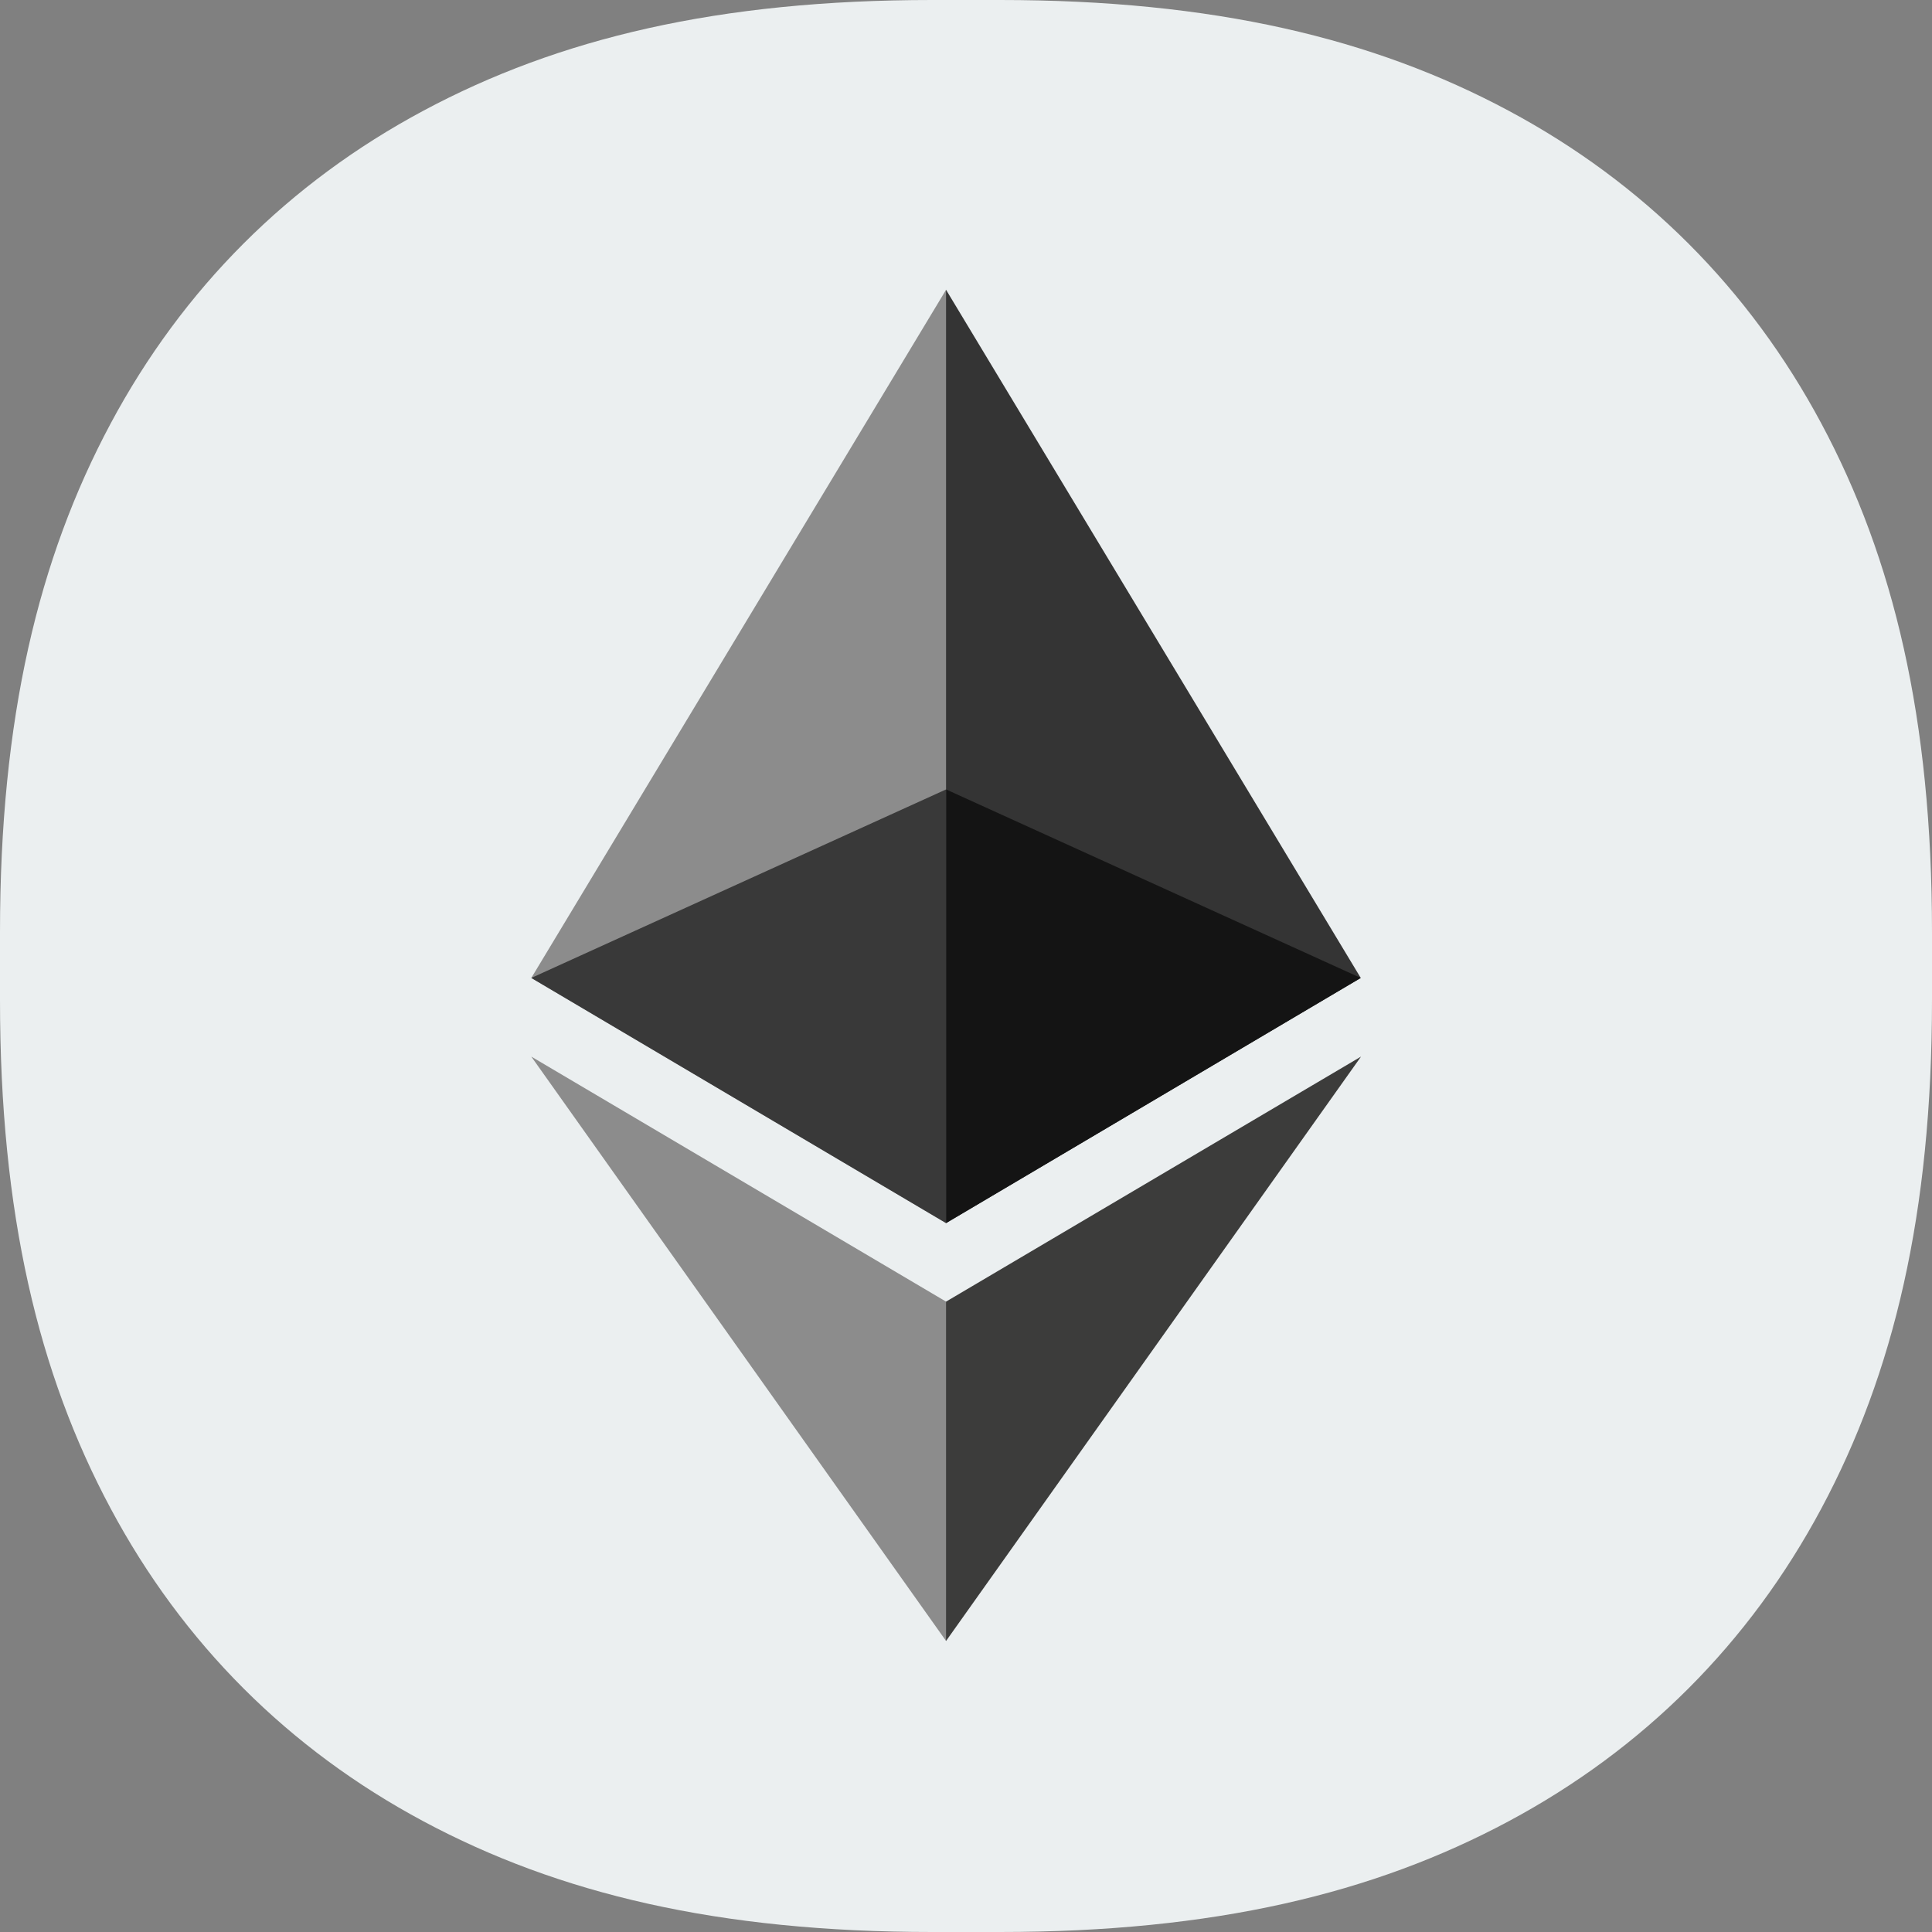 <?xml version="1.0" encoding="UTF-8"?>
<svg width="28px" height="28px" viewBox="0 0 28 28" version="1.1" xmlns="http://www.w3.org/2000/svg" xmlns:xlink="http://www.w3.org/1999/xlink">
    <rect x="0" y="0" width="28" height="28" fill="#808080" stroke="none"/>
    <title>编组 9</title>
    <g id="移动端" stroke="none" stroke-width="1" fill="none" fill-rule="evenodd">
        <g id="Demo" transform="translate(-42, -903)">
            <g id="编组-3" transform="translate(30, 824)">
                <g id="编组-9" transform="translate(12, 79)">
                    <path d="M13.509,1.27277993e-16 L14.491,6.81750486e-16 C17.591,-7.18691012e-16 19.906,0.557 21.861,1.603 C23.817,2.649 25.351,4.183 26.397,6.139 C27.443,8.094 28,10.409 28,13.509 L28,14.491 C28,17.591 27.443,19.906 26.397,21.861 C25.351,23.817 23.817,25.351 21.861,26.397 C19.906,27.443 17.591,28 14.491,28 L13.509,28 C10.409,28 8.094,27.443 6.139,26.397 C4.183,25.351 2.649,23.817 1.603,21.861 C0.557,19.906 -2.31593942e-16,17.591 2.19690075e-16,14.491 L5.89338404e-16,13.509 C-6.21271598e-16,10.409 0.557,8.094 1.603,6.139 C2.649,4.183 4.183,2.649 6.139,1.603 C8.094,0.557 10.409,-1.34174528e-16 13.509,1.27277993e-16 Z" id="矩形" fill="#EBEFF0"></path>
                    <g id="ethereum-eth-logo" transform="translate(7.7, 4.2)" fill-rule="nonzero">
                        <polygon id="路径" fill="#343434" points="6.011 0 5.879 0.446 5.879 13.395 6.011 13.526 12.021 9.973"></polygon>
                        <polygon id="路径" fill="#8C8C8C" points="6.011 0 0 9.973 6.011 13.526 6.011 7.241"></polygon>
                        <polygon id="路径" fill="#3C3C3B" points="6.011 14.664 5.936 14.754 5.936 19.366 6.011 19.582 12.025 11.113"></polygon>
                        <polygon id="路径" fill="#8C8C8C" points="6.011 19.582 6.011 14.664 0 11.113"></polygon>
                        <polygon id="路径" fill="#141414" points="6.011 13.526 12.021 9.973 6.011 7.241"></polygon>
                        <polygon id="路径" fill="#393939" points="0 9.973 6.011 13.526 6.011 7.241"></polygon>
                    </g>
                </g>
            </g>
        </g>
    </g>
</svg>